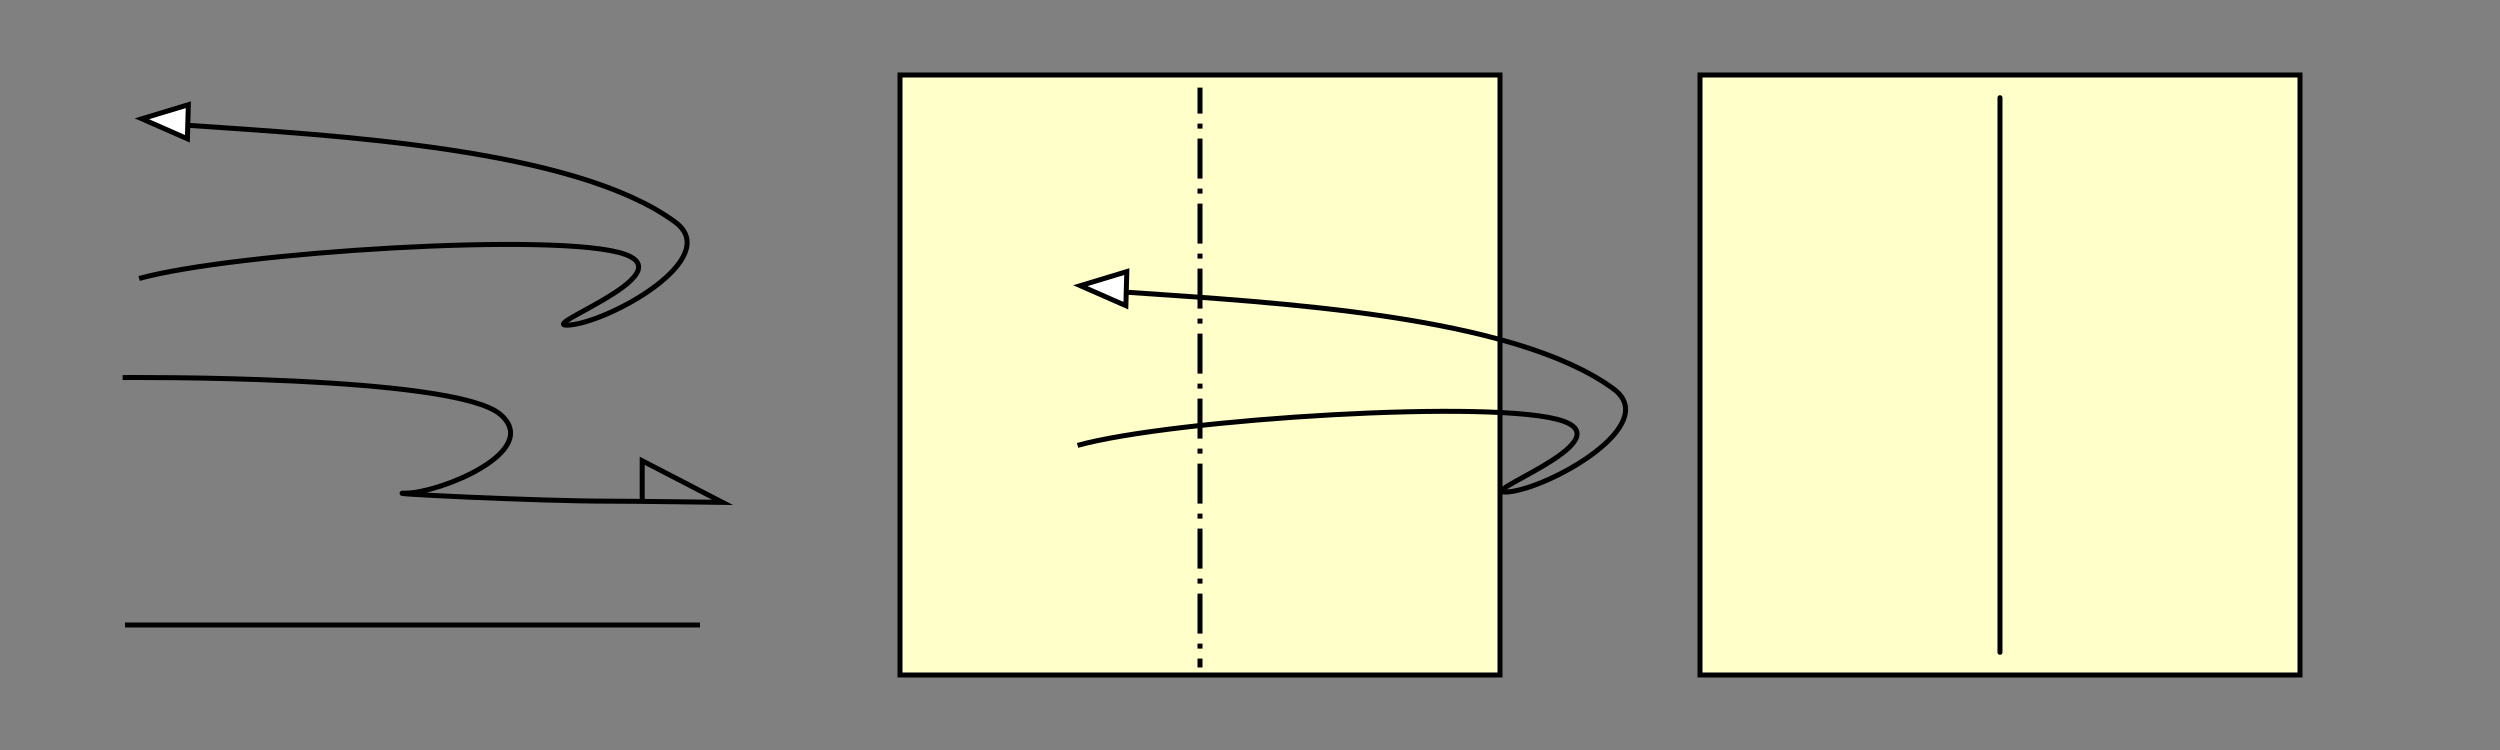 <?xml version="1.0" encoding="UTF-8" standalone="no"?>
<!-- Created with Inkscape (http://www.inkscape.org/) -->
<svg
   xmlns:dc="http://purl.org/dc/elements/1.1/"
   xmlns:cc="http://web.resource.org/cc/"
   xmlns:rdf="http://www.w3.org/1999/02/22-rdf-syntax-ns#"
   xmlns:svg="http://www.w3.org/2000/svg"
   xmlns="http://www.w3.org/2000/svg"
   xmlns:sodipodi="http://sodipodi.sourceforge.net/DTD/sodipodi-0.dtd"
   xmlns:inkscape="http://www.inkscape.org/namespaces/inkscape"
   width="500"
   height="150"
   id="svg2"
   sodipodi:version="0.32"
   inkscape:version="0.45.1"
   sodipodi:docbase="D:\Grigory\Doc`и\Оригами\Вики"
   sodipodi:docname="fold_and_unfold_mountain.svg"
   inkscape:output_extension="org.inkscape.output.svg.inkscape"
   version="1.0">
  <rect width="100%" height="100%" fill="#808080" stroke="none"/>
  <defs
     id="defs4" />
  <sodipodi:namedview
     id="base"
     pagecolor="#ffffff"
     bordercolor="#666666"
     borderopacity="1.0"
     gridtolerance="10000"
     guidetolerance="10"
     objecttolerance="10"
     inkscape:pageopacity="0.0"
     inkscape:pageshadow="2"
     inkscape:zoom="1.979899"
     inkscape:cx="118.97993"
     inkscape:cy="36.847485"
     inkscape:document-units="px"
     inkscape:current-layer="layer1"
     showgrid="true"
     inkscape:window-width="1024"
     inkscape:window-height="712"
     inkscape:window-x="-4"
     inkscape:window-y="-4"
     width="500px"
     height="150px"
     showborder="true"
     inkscape:grid-points="true"
     inkscape:grid-bbox="true"
     showguides="true"
     inkscape:guide-bbox="true" />
  <g
     inkscape:label="Layer 1"
     inkscape:groupmode="layer"
     id="layer1">
    <rect
       style="fill:#ffffc9;fill-opacity:1;fill-rule:evenodd;stroke:#000000;stroke-width:1px;stroke-linecap:butt;stroke-linejoin:miter;stroke-opacity:1"
       id="rect2160"
       width="120"
       height="120"
       x="180"
       y="15" />
    <path
       style="fill:none;fill-rule:evenodd;stroke:#000000;stroke-width:1px;stroke-linecap:butt;stroke-linejoin:miter;stroke-opacity:1"
       d="M 215.511,89.082 C 234.5,83.803 299.854,79.653 312.669,84.237 C 324.5,88.469 293.804,99.106 301.679,98.379 C 309.893,97.622 332.506,84.961 322.692,77.768 C 302.557,63.011 255.041,60.5 225.115,58.429"
       id="path10039"
       sodipodi:nodetypes="cszss" />
    <path
       style="fill:#ffffff;fill-opacity:1;fill-rule:evenodd;stroke:#000000;stroke-width:1px;stroke-linecap:butt;stroke-linejoin:miter;stroke-opacity:1"
       d="M 225.171,61.137 L 216.064,57.137 L 225.36,54.323 L 225.171,61.137 z "
       id="path10041"
       sodipodi:nodetypes="cccc" />
    <path
       style="fill:none;fill-rule:evenodd;stroke:#000000;stroke-width:1;stroke-linecap:butt;stroke-linejoin:round;stroke-miterlimit:4;stroke-dasharray:8, 2, 1, 2;stroke-dashoffset:2.8;stroke-opacity:1"
       d="M 240,17.521 C 240,17.521 240,133.487 240,133.487"
       id="path2166"
       sodipodi:nodetypes="cc" />
    <rect
       style="fill:#ffffc9;fill-opacity:1;fill-rule:evenodd;stroke:#000000;stroke-width:1px;stroke-linecap:butt;stroke-linejoin:miter;stroke-opacity:1"
       id="rect4108"
       width="120"
       height="120"
       x="340"
       y="15" />
    <path
       style="fill:none;fill-rule:evenodd;stroke:#000000;stroke-width:1;stroke-linecap:round;stroke-linejoin:round;stroke-miterlimit:4;stroke-dasharray:none;stroke-dashoffset:2.8;stroke-opacity:1"
       d="M 399.996,19.542 L 399.996,130.466"
       id="path4110"
       sodipodi:nodetypes="cc" />
    <path
       style="fill:none;fill-rule:evenodd;stroke:#000000;stroke-width:1px;stroke-linecap:butt;stroke-linejoin:miter;stroke-opacity:1"
       d="M 27.82,55.702 C 46.808,50.424 112.162,46.274 124.977,50.858 C 136.808,55.09 106.112,65.726 113.987,65 C 122.201,64.242 144.814,51.581 135,44.388 C 114.865,29.631 67.349,27.121 37.423,25.049"
       id="path2163"
       sodipodi:nodetypes="cszss" />
    <path
       style="fill:#ffffff;fill-opacity:1;fill-rule:evenodd;stroke:#000000;stroke-width:1px;stroke-linecap:butt;stroke-linejoin:miter;stroke-opacity:1"
       d="M 37.479,27.758 L 28.373,23.757 L 37.668,20.943 L 37.479,27.758 z "
       id="path2165"
       sodipodi:nodetypes="cccc" />
    <path
       style="fill:none;fill-rule:evenodd;stroke:#000000;stroke-width:1;stroke-linecap:butt;stroke-linejoin:miter;stroke-miterlimit:8;stroke-dasharray:none;stroke-opacity:1"
       d="M 24.527,75.51 C 24.527,75.51 90.922,74.921 100.101,82.906 C 108.603,90.303 87.82,98.624 81.207,98.624 C 74.595,98.624 107.661,100.231 121.408,100.231 C 127.499,100.231 144.5,100.473 144.5,100.473 L 128.441,92.152 L 128.441,100.473"
       id="path2167"
       sodipodi:nodetypes="cszsccc" />
    <path
       style="fill:none;fill-rule:evenodd;stroke:#000000;stroke-width:1px;stroke-linecap:butt;stroke-linejoin:miter;stroke-opacity:1"
       d="M 25,125 L 140,125"
       id="path3139" />
  </g>
</svg>
